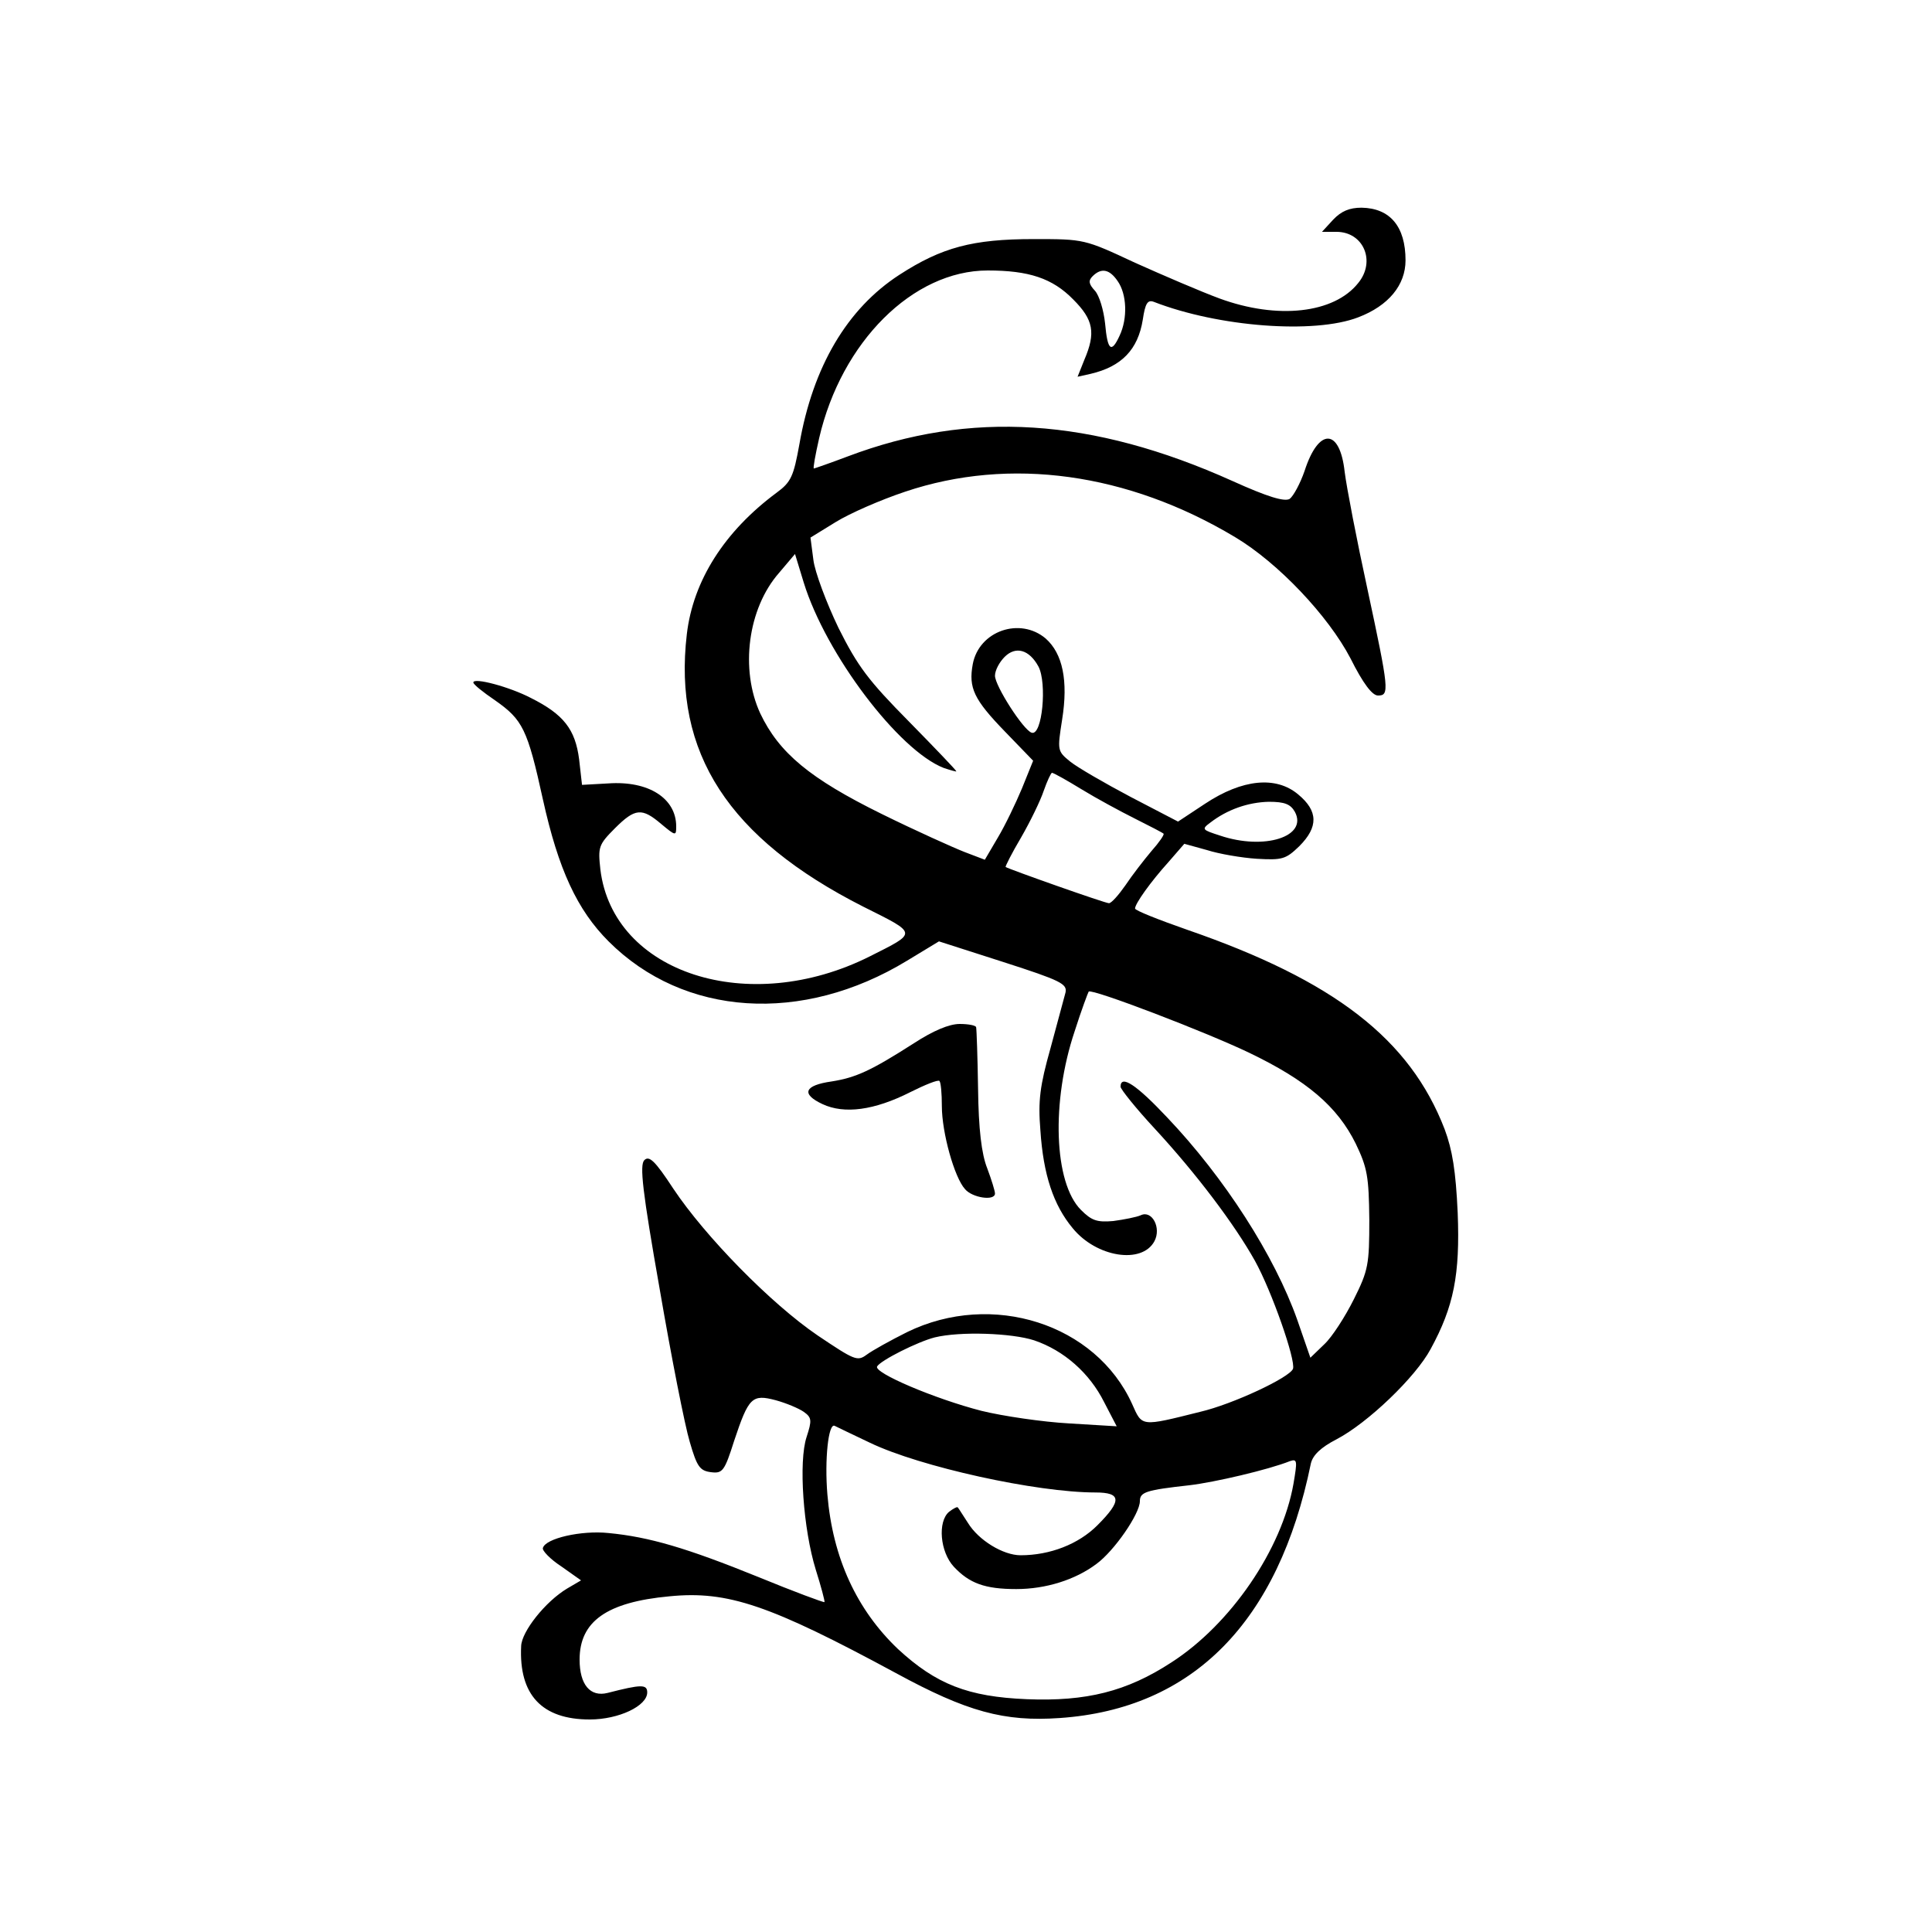 <?xml version="1.0" standalone="no"?>
<!DOCTYPE svg PUBLIC "-//W3C//DTD SVG 20010904//EN"
 "http://www.w3.org/TR/2001/REC-SVG-20010904/DTD/svg10.dtd">
<svg version="1.0" xmlns="http://www.w3.org/2000/svg"
 width="400pt" height="400pt" viewBox="0 0 400 400"
 preserveAspectRatio="xMidYMid meet">
<g transform="translate(0,400) scale(0.1,-0.1)"
fill="#000000" stroke="none">
<path d="M2760 3545 l-23 -25 30 0 c56 0 82 -61 45 -106 -50 -63 -167 -76
-287 -32 -38 14 -117 48 -175 74 -105 49 -105 49 -210 49 -126 0 -190 -17
-278 -74 -108 -70 -179 -190 -207 -351 -12 -66 -17 -78 -47 -100 -108 -80
-173 -182 -186 -293 -29 -246 87 -423 365 -564 114 -57 113 -53 14 -103 -251
-126 -532 -35 -558 180 -5 46 -4 51 30 85 42 42 56 43 96 9 30 -25 31 -25 31
-5 0 58 -57 95 -141 89 l-54 -3 -6 53 c-8 62 -32 93 -100 127 -44 23 -119 43
-119 32 0 -4 20 -20 45 -37 57 -40 67 -59 99 -205 32 -145 71 -229 136 -294
156 -156 401 -172 618 -40 l66 40 134 -43 c118 -38 132 -45 128 -63 -3 -11
-17 -63 -31 -115 -22 -78 -26 -109 -21 -170 6 -92 27 -155 67 -203 49 -60 143
-75 169 -27 15 28 -5 65 -28 54 -9 -4 -35 -9 -57 -12 -34 -3 -45 1 -67 23 -56
56 -62 224 -13 370 14 44 28 81 29 82 6 7 241 -83 331 -126 121 -58 184 -112
222 -189 24 -50 27 -68 28 -157 0 -93 -2 -105 -32 -165 -18 -36 -45 -78 -61
-93 l-29 -28 -27 78 c-47 133 -151 295 -270 420 -63 67 -96 89 -96 63 0 -5 32
-45 71 -87 86 -93 165 -198 207 -273 35 -63 85 -206 79 -224 -7 -18 -124 -73
-192 -89 -124 -31 -120 -31 -141 16 -75 166 -290 235 -466 149 -34 -17 -72
-38 -84 -47 -19 -14 -25 -11 -101 40 -97 66 -233 205 -299 304 -38 58 -50 69
-60 59 -10 -10 -4 -64 32 -268 24 -140 52 -282 62 -315 15 -52 21 -60 44 -63
24 -3 28 2 48 65 30 90 37 97 86 84 22 -6 48 -17 58 -24 17 -12 17 -18 6 -52
-17 -51 -7 -191 19 -275 11 -35 19 -65 18 -67 -2 -1 -64 22 -137 52 -148 60
-226 83 -310 91 -56 6 -131 -11 -136 -31 -2 -5 15 -23 38 -38 l41 -29 -29 -17
c-45 -27 -94 -89 -95 -119 -5 -101 43 -152 142 -152 60 0 119 28 119 56 0 17
-12 17 -82 -1 -36 -9 -58 17 -58 69 0 79 56 119 186 131 121 12 208 -18 469
-159 147 -80 224 -101 339 -93 276 19 453 199 520 527 4 17 20 33 53 50 65 34
164 129 195 187 48 88 61 154 56 282 -4 87 -11 130 -27 173 -72 187 -229 308
-533 413 -60 21 -108 40 -108 44 0 10 32 55 69 96 l33 38 47 -13 c25 -8 72
-16 103 -18 53 -3 60 -1 88 26 40 40 39 73 -2 107 -46 39 -116 32 -193 -19
l-56 -37 -98 51 c-53 28 -110 61 -125 73 -27 22 -27 23 -17 87 13 81 1 137
-34 168 -53 45 -138 16 -151 -53 -9 -49 2 -73 67 -140 l58 -60 -23 -57 c-13
-31 -35 -77 -50 -102 l-27 -46 -42 16 c-23 9 -101 44 -172 79 -148 73 -212
126 -251 208 -42 91 -26 217 39 291 l33 39 18 -59 c46 -149 197 -348 290 -384
15 -5 26 -8 26 -7 0 2 -44 48 -98 103 -84 85 -106 114 -146 194 -25 52 -49
116 -52 141 l-6 46 52 32 c29 18 93 46 144 63 217 73 461 39 683 -94 89 -53
193 -163 239 -251 26 -52 45 -77 57 -77 24 0 23 11 -22 221 -22 101 -43 210
-47 242 -10 91 -54 92 -83 2 -9 -26 -23 -52 -31 -58 -11 -6 -45 4 -118 37
-291 131 -543 147 -797 51 -37 -14 -69 -25 -70 -25 -2 0 3 28 11 63 46 199
194 347 349 347 85 0 134 -16 177 -60 42 -42 47 -69 23 -125 l-14 -35 27 6
c64 15 98 50 108 112 5 34 10 42 23 37 134 -52 332 -67 423 -32 63 24 98 67
98 118 0 70 -32 108 -91 109 -25 0 -42 -7 -59 -25z m-446 -127 c19 -27 21 -77
4 -113 -17 -37 -25 -31 -30 25 -3 28 -12 58 -21 68 -13 14 -14 21 -5 30 18 18
35 15 52 -10z m-164 -798 c18 -34 8 -144 -14 -137 -17 5 -76 97 -76 118 0 11
9 28 20 39 23 23 51 15 70 -20z m89 -254 c31 -19 81 -46 111 -61 30 -15 57
-29 59 -31 2 -2 -9 -18 -25 -36 -16 -19 -40 -50 -54 -71 -14 -20 -29 -37 -34
-37 -8 0 -206 70 -214 75 -1 1 13 29 32 61 19 33 40 76 47 97 7 20 15 37 17
37 3 0 30 -15 61 -34z m442 -47 c27 -51 -63 -80 -155 -49 -37 12 -39 13 -20
27 35 27 78 42 121 43 33 0 45 -5 54 -21z m-540 -1094 c62 -21 115 -68 145
-128 l26 -50 -99 6 c-54 3 -136 15 -181 26 -97 25 -224 79 -216 92 8 13 84 51
119 60 53 13 160 9 206 -6z m-340 -212 c104 -50 345 -103 467 -103 54 0 55
-17 4 -68 -39 -39 -98 -62 -159 -62 -36 0 -87 31 -109 67 -10 15 -19 30 -21
32 -1 2 -9 -2 -18 -9 -24 -20 -19 -83 10 -114 32 -34 64 -46 129 -46 61 0 122
19 166 52 37 27 90 104 90 130 0 19 13 23 103 33 51 6 163 32 208 50 15 5 15
0 7 -47 -24 -136 -130 -291 -253 -370 -92 -60 -176 -81 -299 -76 -122 5 -188
31 -267 104 -85 81 -135 188 -146 320 -6 72 2 148 15 142 4 -2 37 -18 73 -35z"/>
<path d="M1892 1840 c-89 -57 -120 -71 -170 -79 -57 -8 -64 -26 -19 -47 45
-21 107 -13 182 25 30 15 57 26 60 23 3 -3 5 -26 5 -52 0 -55 26 -148 48 -172
15 -18 62 -25 62 -9 0 5 -7 28 -16 52 -12 30 -18 82 -19 164 -1 66 -3 123 -4
128 0 4 -16 7 -34 7 -22 0 -55 -14 -95 -40z"/>
</g>
</svg>
